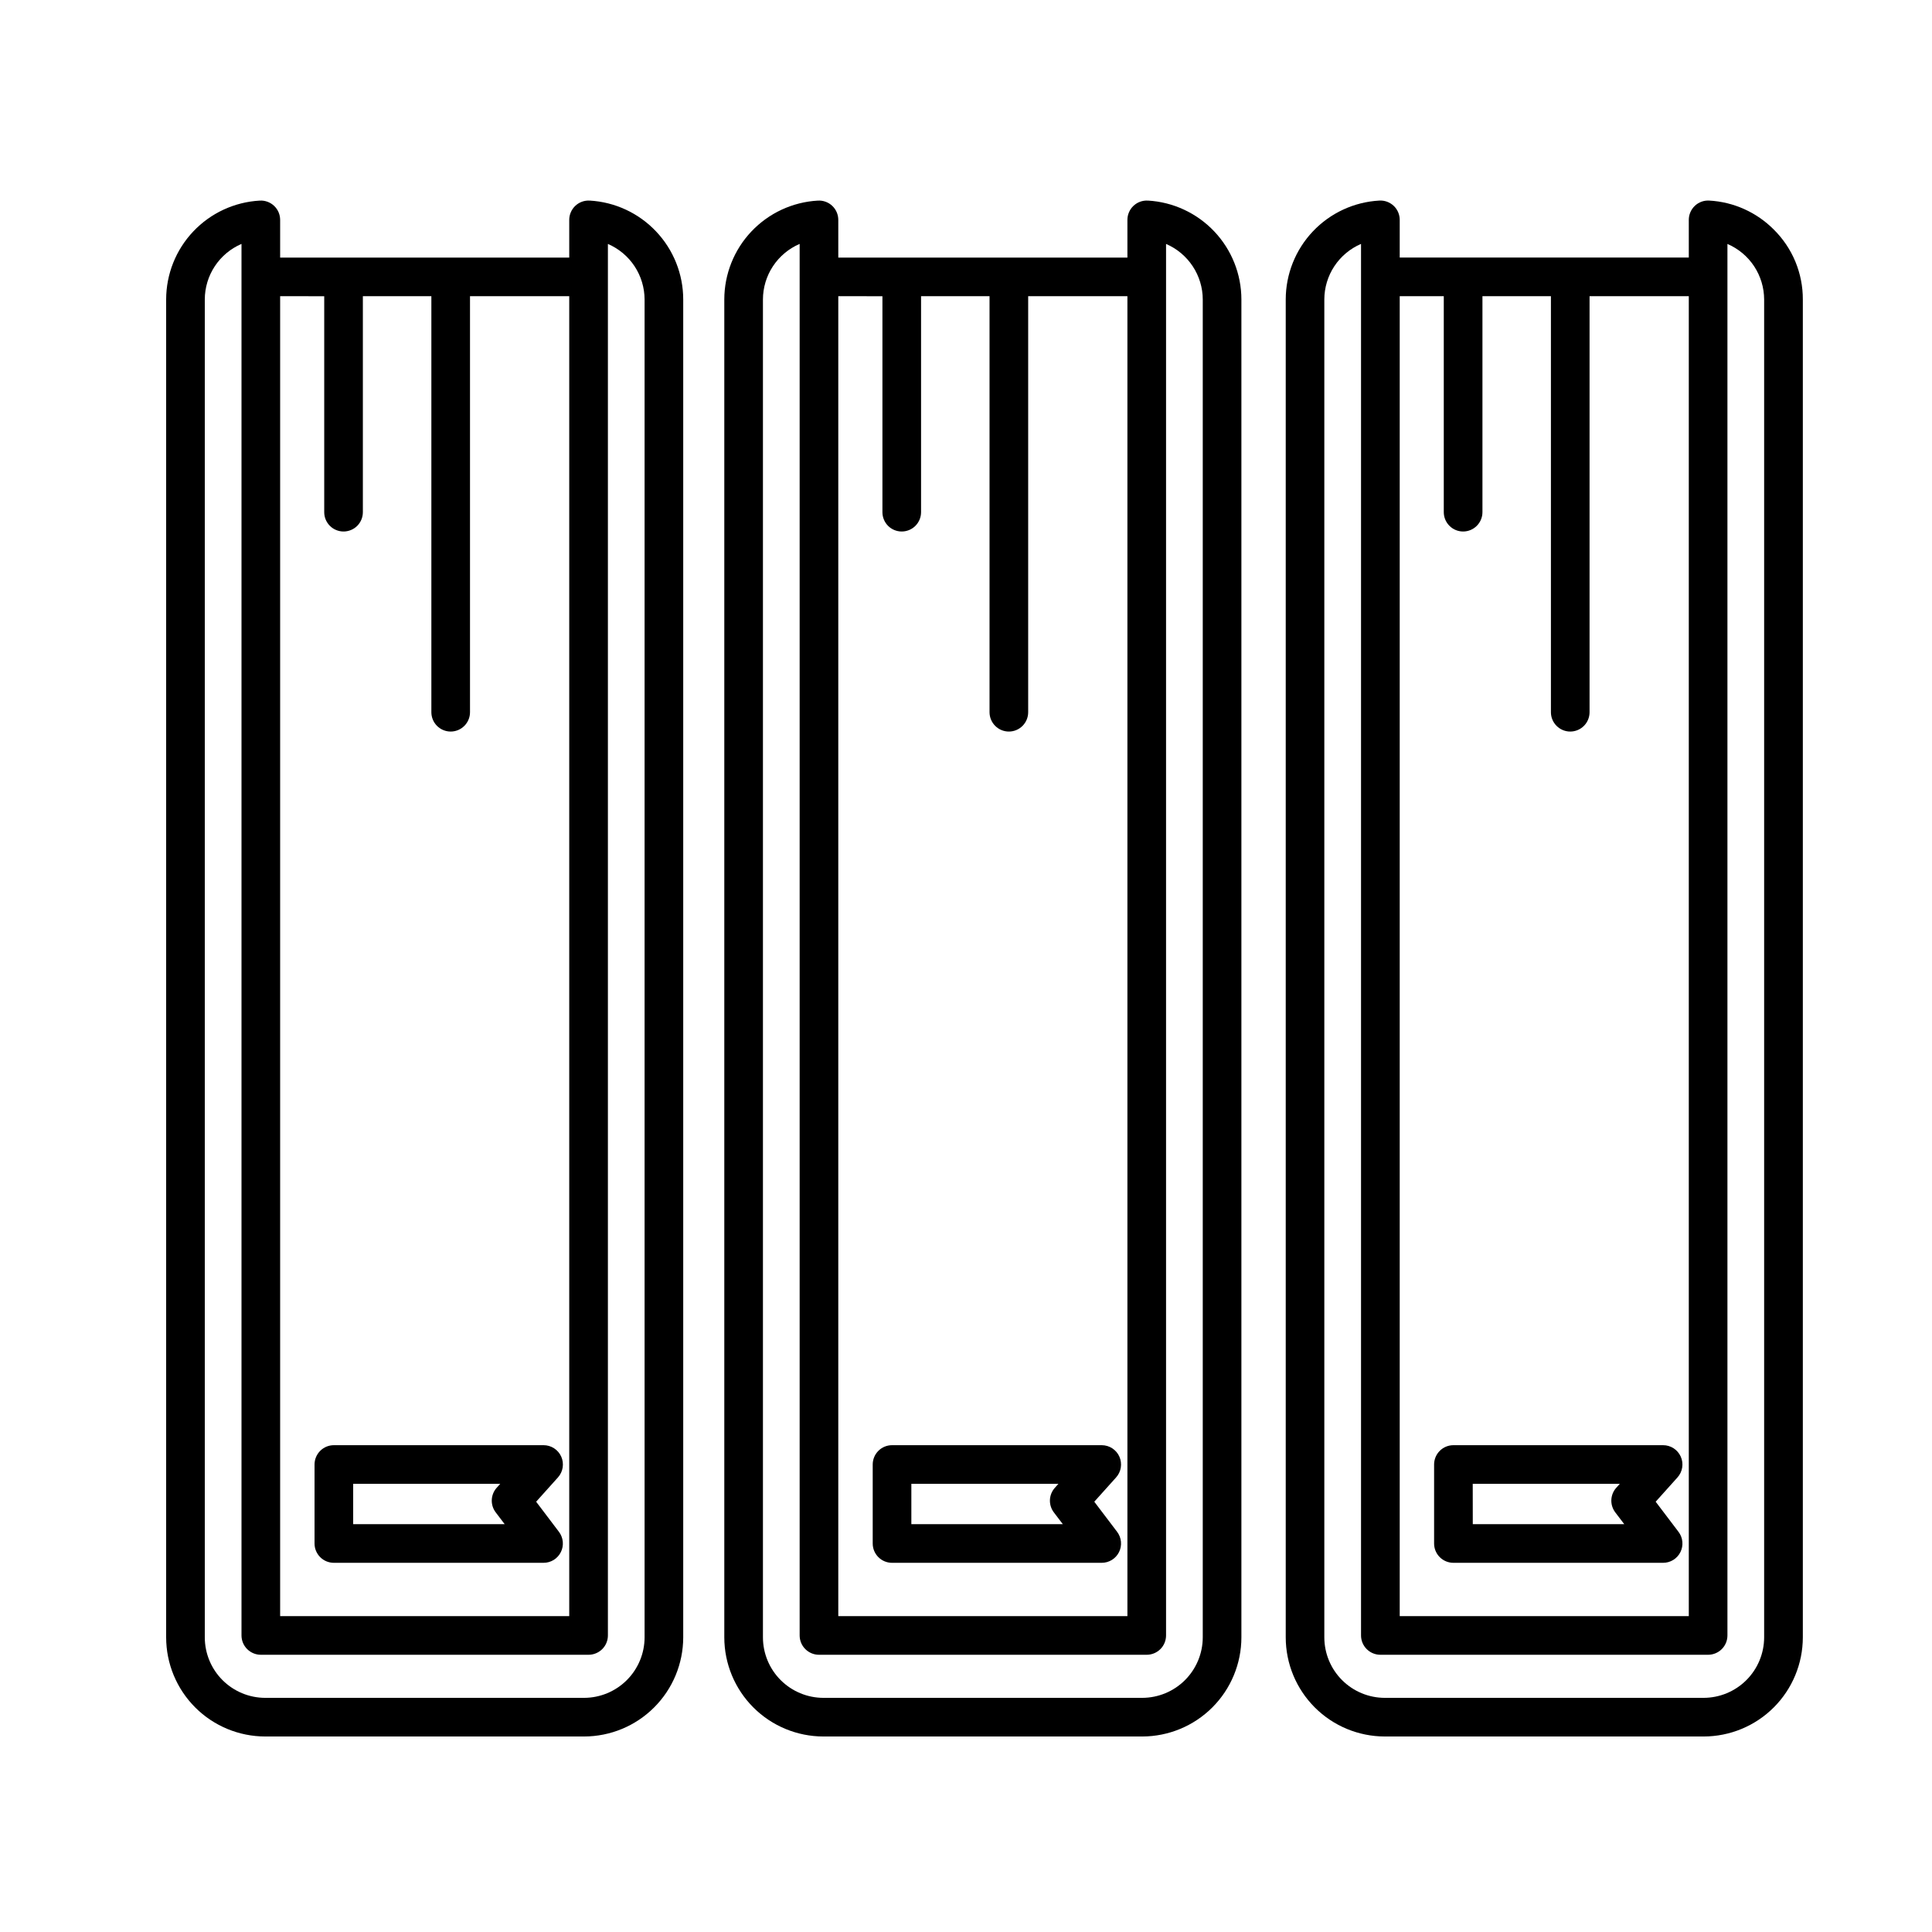 <svg width="77" height="77" viewBox="0 0 77 77" fill="none" xmlns="http://www.w3.org/2000/svg">
<path d="M23.501 7.995C23.396 7.989 23.291 8.004 23.193 8.04C23.094 8.076 23.004 8.132 22.928 8.204C22.852 8.276 22.791 8.363 22.75 8.46C22.708 8.556 22.687 8.66 22.687 8.765V10.266H17.969H17.962H17.954H13.7H13.692H13.685H11.165V8.765C11.165 8.66 11.144 8.557 11.103 8.46C11.062 8.364 11.001 8.277 10.925 8.205C10.849 8.133 10.759 8.077 10.661 8.041C10.563 8.005 10.458 7.989 10.354 7.995C9.346 8.051 8.398 8.49 7.704 9.223C7.01 9.955 6.623 10.926 6.622 11.935V65.257C6.623 66.305 7.039 67.309 7.78 68.05C8.52 68.791 9.525 69.207 10.572 69.208H23.279C24.327 69.206 25.331 68.79 26.071 68.049C26.812 67.309 27.228 66.305 27.23 65.257V11.935C27.229 10.926 26.842 9.956 26.148 9.224C25.455 8.491 24.508 8.051 23.501 7.994V7.995ZM12.922 11.806V20.413C12.922 20.617 13.003 20.813 13.148 20.958C13.292 21.102 13.488 21.183 13.692 21.183C13.896 21.183 14.092 21.102 14.237 20.958C14.381 20.813 14.462 20.617 14.462 20.413V11.805H17.192V28.386C17.192 28.59 17.273 28.786 17.417 28.93C17.562 29.075 17.758 29.156 17.962 29.156C18.166 29.156 18.362 29.075 18.506 28.93C18.651 28.786 18.732 28.59 18.732 28.386V11.805H22.687V64.41H11.165V11.805L12.922 11.806ZM25.69 65.257C25.689 65.896 25.434 66.509 24.983 66.96C24.531 67.412 23.918 67.667 23.279 67.668H10.571C9.932 67.667 9.32 67.413 8.868 66.961C8.416 66.509 8.163 65.896 8.162 65.257V11.935C8.163 11.463 8.302 11.002 8.562 10.609C8.822 10.216 9.192 9.907 9.625 9.721V65.18C9.625 65.385 9.706 65.581 9.851 65.725C9.995 65.869 10.191 65.951 10.395 65.951H23.458C23.662 65.951 23.858 65.869 24.003 65.725C24.147 65.581 24.228 65.385 24.228 65.18V9.722C24.661 9.909 25.03 10.217 25.29 10.61C25.549 11.003 25.688 11.464 25.69 11.935V65.257Z" fill="black"/>
<path d="M13.306 62.286H21.663C21.807 62.286 21.947 62.246 22.069 62.171C22.191 62.095 22.289 61.987 22.353 61.859C22.417 61.73 22.443 61.587 22.43 61.444C22.416 61.301 22.363 61.165 22.277 61.051L21.368 59.851L22.237 58.883C22.337 58.772 22.402 58.635 22.425 58.488C22.448 58.341 22.429 58.19 22.368 58.054C22.308 57.919 22.209 57.803 22.084 57.722C21.959 57.641 21.814 57.598 21.665 57.598H13.306C13.102 57.598 12.906 57.679 12.762 57.823C12.617 57.968 12.536 58.164 12.536 58.368V61.516C12.536 61.721 12.617 61.916 12.762 62.061C12.906 62.205 13.102 62.286 13.306 62.286V62.286ZM14.076 59.138H19.937L19.795 59.296C19.676 59.429 19.607 59.6 19.6 59.779C19.593 59.958 19.648 60.133 19.757 60.276L20.114 60.746H14.076V59.138Z" fill="black"/>
<path d="M45.747 7.995C45.642 7.989 45.538 8.004 45.439 8.04C45.34 8.076 45.25 8.132 45.174 8.204C45.098 8.276 45.037 8.363 44.996 8.46C44.954 8.556 44.933 8.66 44.933 8.765V10.266H40.216H40.209H40.201H35.946H35.938H35.931H33.41V8.765C33.41 8.66 33.389 8.557 33.348 8.46C33.307 8.364 33.246 8.277 33.17 8.205C33.094 8.133 33.005 8.077 32.906 8.041C32.808 8.005 32.703 7.989 32.599 7.995C31.591 8.051 30.643 8.49 29.949 9.223C29.255 9.955 28.868 10.926 28.867 11.935V65.257C28.868 66.305 29.284 67.309 30.025 68.05C30.765 68.791 31.77 69.207 32.817 69.208H45.526C46.573 69.206 47.577 68.79 48.318 68.049C49.058 67.309 49.475 66.305 49.476 65.257V11.935C49.475 10.926 49.088 9.956 48.395 9.224C47.701 8.491 46.754 8.051 45.747 7.994V7.995ZM35.169 11.806V20.413C35.169 20.617 35.25 20.813 35.394 20.958C35.538 21.102 35.734 21.183 35.938 21.183C36.143 21.183 36.339 21.102 36.483 20.958C36.627 20.813 36.709 20.617 36.709 20.413V11.805H39.438V28.386C39.438 28.59 39.52 28.786 39.664 28.93C39.808 29.075 40.004 29.156 40.209 29.156C40.413 29.156 40.609 29.075 40.753 28.93C40.897 28.786 40.978 28.59 40.978 28.386V11.805H44.933V64.41H33.41V11.805L35.169 11.806ZM47.936 65.257C47.935 65.896 47.68 66.508 47.229 66.96C46.777 67.412 46.165 67.666 45.526 67.668H32.817C32.178 67.667 31.566 67.413 31.114 66.961C30.662 66.509 30.408 65.897 30.407 65.257V11.935C30.408 11.463 30.547 11.002 30.807 10.609C31.067 10.216 31.437 9.907 31.87 9.721V65.18C31.87 65.385 31.951 65.581 32.096 65.725C32.24 65.869 32.436 65.951 32.64 65.951H45.703C45.907 65.951 46.103 65.869 46.248 65.725C46.392 65.581 46.473 65.385 46.473 65.18V9.722C46.906 9.908 47.275 10.217 47.535 10.61C47.795 11.003 47.935 11.464 47.936 11.935V65.257Z" fill="black"/>
<path d="M35.552 62.286H43.909C44.053 62.286 44.193 62.246 44.315 62.171C44.437 62.095 44.535 61.987 44.599 61.859C44.663 61.73 44.689 61.587 44.676 61.444C44.662 61.301 44.609 61.165 44.523 61.051L43.613 59.851L44.482 58.883C44.582 58.772 44.647 58.635 44.67 58.488C44.693 58.341 44.673 58.19 44.613 58.054C44.552 57.918 44.454 57.803 44.329 57.722C44.204 57.641 44.058 57.598 43.909 57.598H35.552C35.348 57.598 35.152 57.679 35.008 57.823C34.863 57.968 34.782 58.164 34.782 58.368V61.516C34.782 61.721 34.863 61.916 35.008 62.061C35.152 62.205 35.348 62.286 35.552 62.286ZM36.322 59.138H42.183L42.042 59.296C41.922 59.429 41.853 59.6 41.845 59.778C41.838 59.957 41.893 60.133 42.001 60.276L42.359 60.746H36.322V59.138Z" fill="black"/>
<path d="M70.695 9.149C70.009 8.459 69.092 8.047 68.121 7.994C68.016 7.988 67.912 8.003 67.813 8.039C67.715 8.075 67.624 8.131 67.548 8.203C67.472 8.275 67.411 8.362 67.37 8.459C67.328 8.555 67.307 8.659 67.307 8.764V10.265H62.59H62.582H62.575H58.32H58.312H58.305H55.786V8.764C55.786 8.659 55.765 8.555 55.724 8.459C55.683 8.363 55.622 8.276 55.546 8.204C55.47 8.132 55.38 8.076 55.282 8.04C55.184 8.004 55.08 7.988 54.975 7.994C53.967 8.049 53.019 8.489 52.325 9.222C51.631 9.955 51.244 10.926 51.243 11.935V65.257C51.244 66.305 51.66 67.309 52.401 68.05C53.141 68.791 54.146 69.207 55.193 69.208H67.902C68.949 69.206 69.953 68.79 70.694 68.049C71.434 67.309 71.851 66.305 71.852 65.257V11.935C71.854 11.417 71.752 10.904 71.554 10.425C71.355 9.947 71.063 9.513 70.695 9.149V9.149ZM57.542 11.805V20.413C57.542 20.617 57.624 20.813 57.768 20.957C57.913 21.102 58.108 21.183 58.312 21.183C58.517 21.183 58.713 21.102 58.857 20.957C59.001 20.813 59.083 20.617 59.083 20.413V11.805H61.812V28.386C61.812 28.59 61.893 28.786 62.038 28.93C62.182 29.075 62.378 29.156 62.582 29.156C62.786 29.156 62.982 29.075 63.127 28.93C63.271 28.786 63.352 28.59 63.352 28.386V11.805H67.307V64.41H55.786V11.805H57.542ZM70.31 65.257C70.309 65.896 70.055 66.508 69.603 66.96C69.151 67.412 68.539 67.666 67.9 67.668H55.191C54.552 67.667 53.94 67.413 53.488 66.961C53.036 66.509 52.782 65.897 52.781 65.257V11.935C52.782 11.463 52.921 11.002 53.181 10.609C53.441 10.216 53.811 9.907 54.244 9.721V65.18C54.244 65.385 54.325 65.581 54.47 65.725C54.614 65.869 54.81 65.951 55.014 65.951H68.077C68.281 65.951 68.477 65.869 68.622 65.725C68.766 65.581 68.847 65.385 68.847 65.18V9.722C69.28 9.909 69.65 10.217 69.91 10.61C70.169 11.004 70.309 11.464 70.31 11.936V65.257Z" fill="black"/>
<path d="M57.926 62.286H66.284C66.427 62.286 66.568 62.246 66.689 62.171C66.811 62.095 66.91 61.987 66.973 61.859C67.037 61.73 67.064 61.587 67.05 61.444C67.037 61.301 66.984 61.165 66.897 61.051L65.987 59.851L66.856 58.883C66.956 58.772 67.021 58.635 67.044 58.488C67.067 58.341 67.048 58.19 66.987 58.054C66.926 57.919 66.828 57.803 66.703 57.722C66.578 57.641 66.433 57.598 66.284 57.598H57.926C57.722 57.598 57.526 57.679 57.382 57.823C57.237 57.968 57.156 58.164 57.156 58.368V61.516C57.156 61.721 57.237 61.916 57.382 62.061C57.526 62.205 57.722 62.286 57.926 62.286ZM58.696 59.138H64.558L64.416 59.296C64.296 59.429 64.228 59.6 64.22 59.779C64.213 59.958 64.269 60.133 64.377 60.276L64.735 60.746H58.698L58.696 59.138Z" fill="black"/>
</svg>
